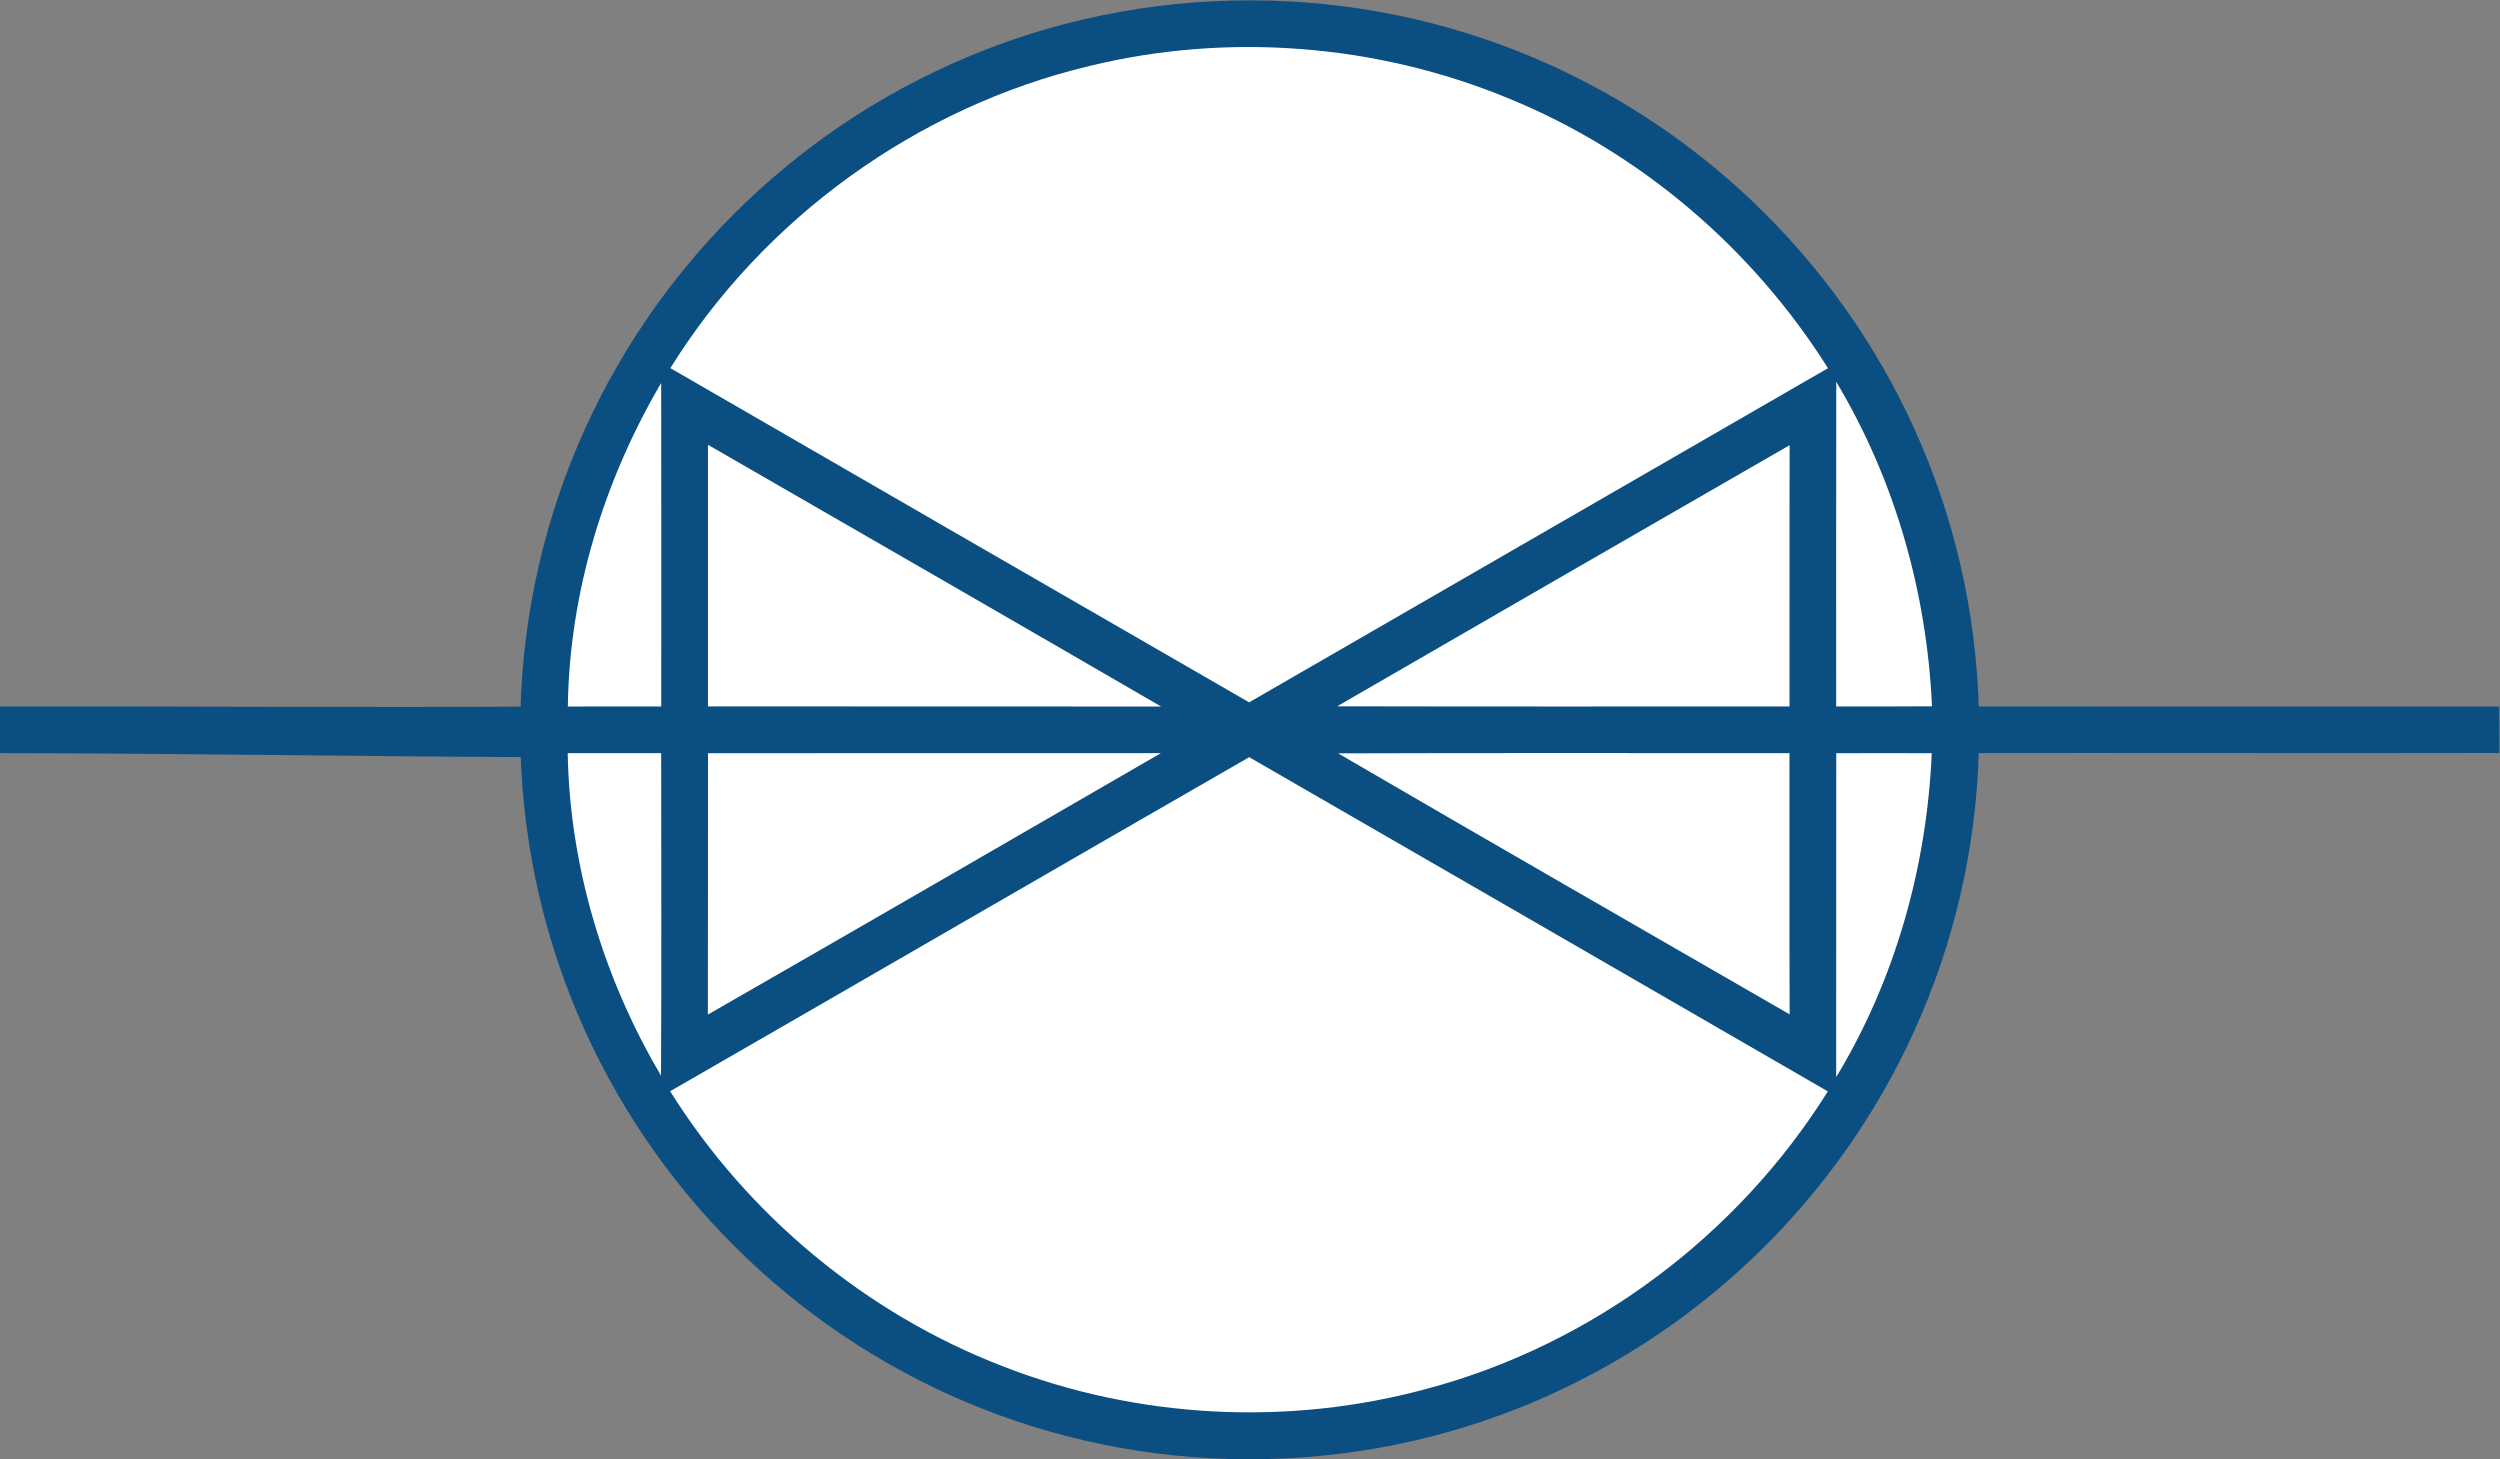 <?xml version="1.0" encoding="UTF-8" standalone="no"?>
<!-- Created with Inkscape (http://www.inkscape.org/) -->

<svg
   version="1.1"
   id="svg2"
   xml:space="preserve"
   width="446.013"
   height="260.344"
   viewBox="0 0 446.013 260.344"
   xmlns="http://www.w3.org/2000/svg"
   xmlns:svg="http://www.w3.org/2000/svg"><rect x="0" y="0" width="446.013" height="260.344" fill="#808080" stroke="none"/><defs
     id="defs6"><clipPath
       clipPathUnits="userSpaceOnUse"
       id="clipPath16"><path
         d="M 0,195.258 H 334.51 V 0 H 0 Z"
         id="path14" /></clipPath></defs><g
     id="g8"
     transform="matrix(1.333,0,0,-1.333,0,260.344)"><g
       id="g10"><g
         id="g12"
         clip-path="url(#clipPath16)"><g
           id="g18"
           transform="translate(264.884,97.629)"><path
             d="m 0,0 c 0,-53.918 -43.71,-97.629 -97.629,-97.629 -53.919,0 -97.629,43.711 -97.629,97.629 0,53.919 43.71,97.629 97.629,97.629 C -43.71,97.629 0,53.919 0,0"
             style="fill:#0b4e82;fill-opacity:1;fill-rule:nonzero;stroke:none"
             id="path20" /></g><g
           id="g22"
           transform="translate(163,192.092)"><path
             d="M 0,0 8,0.667 C 32.45,-0.394 54.606,-10.4 71.667,-28 c 17.199,-17.19 26.847,-39.088 27.666,-63.338 23.221,-0.031 48.937,0.014 72.157,-0.005 0,-2.071 0.01,-4.151 0.02,-6.221 -23.23,-0.05 -48.947,0.019 -72.177,-0.012 -0.729,-20.17 -7.347,-37.061 -19.666,-53.091 -14.19,-18.66 -33.96,-32.166 -57,-36.666 -23.68,-4.81 -47.684,-0.923 -68.334,11.666 -27.979,16.59 -43.926,45.013 -44.666,77.543 -23.2,0.071 -49.467,0.521 -72.667,0.541 v 6.25 c 23.21,0.04 48.79,-0.161 72,-0.01 0.62,27.03 12.4,51.206 33,68.676 C -41.68,-8.447 -21.57,-1.12 0,0"
             style="fill:#0b4e82;fill-opacity:1;fill-rule:nonzero;stroke:none"
             id="path24" /></g><g
           id="g26"
           transform="translate(145.82,186.478)"><path
             d="M 0,0 C 18.52,4.52 38.44,2.95 56.06,-4.33 73.63,-11.5 88.74,-24.4 98.831,-40.45 73,-55.35 47.19,-70.27 21.36,-85.17 -4.47,-70.27 -30.29,-55.37 -56.1,-40.44 -43.62,-20.33 -23.02,-5.48 0,0"
             style="fill:#ffffff;fill-opacity:1;fill-rule:nonzero;stroke:none"
             id="path28" /></g><g
           id="g30"
           transform="translate(76,100.749)"><path
             d="M 0,0 C 0.2,15.2 4.81,30.22 12.49,43.3 12.52,28.87 12.5,14.44 12.5,0.01 8.33,0 4.16,0.01 0,0"
             style="fill:#ffffff;fill-opacity:1;fill-rule:nonzero;stroke:none"
             id="path32" /></g><g
           id="g34"
           transform="translate(245.76,144.198)"><path
             d="M 0,0 C 7.86,-13.1 12.13,-28.19 12.811,-43.42 8.53,-43.46 4.26,-43.44 -0.01,-43.44 -0.01,-28.96 -0.02,-14.48 0,0"
             style="fill:#ffffff;fill-opacity:1;fill-rule:nonzero;stroke:none"
             id="path36" /></g><g
           id="g38"
           transform="translate(94.75,135.778)"><path
             d="M 0,0 C 20.22,-11.66 40.46,-23.31 60.65,-35.03 40.43,-35.01 20.22,-35.04 0,-35.01 Z"
             style="fill:#ffffff;fill-opacity:1;fill-rule:nonzero;stroke:none"
             id="path40" /></g><g
           id="g42"
           transform="translate(178.96,100.778)"><path
             d="M 0,0 C 20.18,11.67 40.36,23.32 60.56,34.95 60.521,23.3 60.56,11.64 60.54,-0.02 40.36,-0.02 20.18,-0.05 0,0"
             style="fill:#ffffff;fill-opacity:1;fill-rule:nonzero;stroke:none"
             id="path44" /></g><g
           id="g46"
           transform="translate(75.98,94.508)"><path
             d="M 0,0 H 12.51 C 12.52,-14.38 12.56,-28.77 12.49,-43.16 4.79,-30.15 0.27,-15.14 0,0"
             style="fill:#ffffff;fill-opacity:1;fill-rule:nonzero;stroke:none"
             id="path48" /></g><g
           id="g50"
           transform="translate(94.76,94.499)"><path
             d="M 0,0 C 20.2,0.02 40.41,0.01 60.61,0.01 40.41,-11.681 20.22,-23.37 -0.02,-34.98 0.01,-23.32 -0.03,-11.66 0,0"
             style="fill:#ffffff;fill-opacity:1;fill-rule:nonzero;stroke:none"
             id="path52" /></g><g
           id="g54"
           transform="translate(179.09,94.478)"><path
             d="M 0,0 C 20.13,0.07 40.271,0.021 60.41,0.03 60.43,-11.63 60.38,-23.279 60.43,-34.93 40.28,-23.3 20.101,-11.72 0,0"
             style="fill:#ffffff;fill-opacity:1;fill-rule:nonzero;stroke:none"
             id="path56" /></g><g
           id="g58"
           transform="translate(245.76,94.499)"><path
             d="M 0,0 C 4.25,0.02 8.51,0.01 12.78,0 12.12,-15.2 7.891,-30.32 -0.01,-43.351 0,-28.9 -0.02,-14.45 0,0"
             style="fill:#ffffff;fill-opacity:1;fill-rule:nonzero;stroke:none"
             id="path60" /></g><g
           id="g62"
           transform="translate(89.69,49.258)"><path
             d="m 0,0 c 25.85,14.87 51.64,29.85 77.5,44.71 25.82,-14.9 51.64,-29.8 77.44,-44.73 -12.07,-19.32 -31.55,-33.89 -53.58,-39.78 -18.64,-5.1 -38.88,-4.03 -56.87,3 C 26.2,-29.74 10.39,-16.6 0,0"
             style="fill:#ffffff;fill-opacity:1;fill-rule:nonzero;stroke:none"
             id="path64" /></g></g></g></g></svg>
